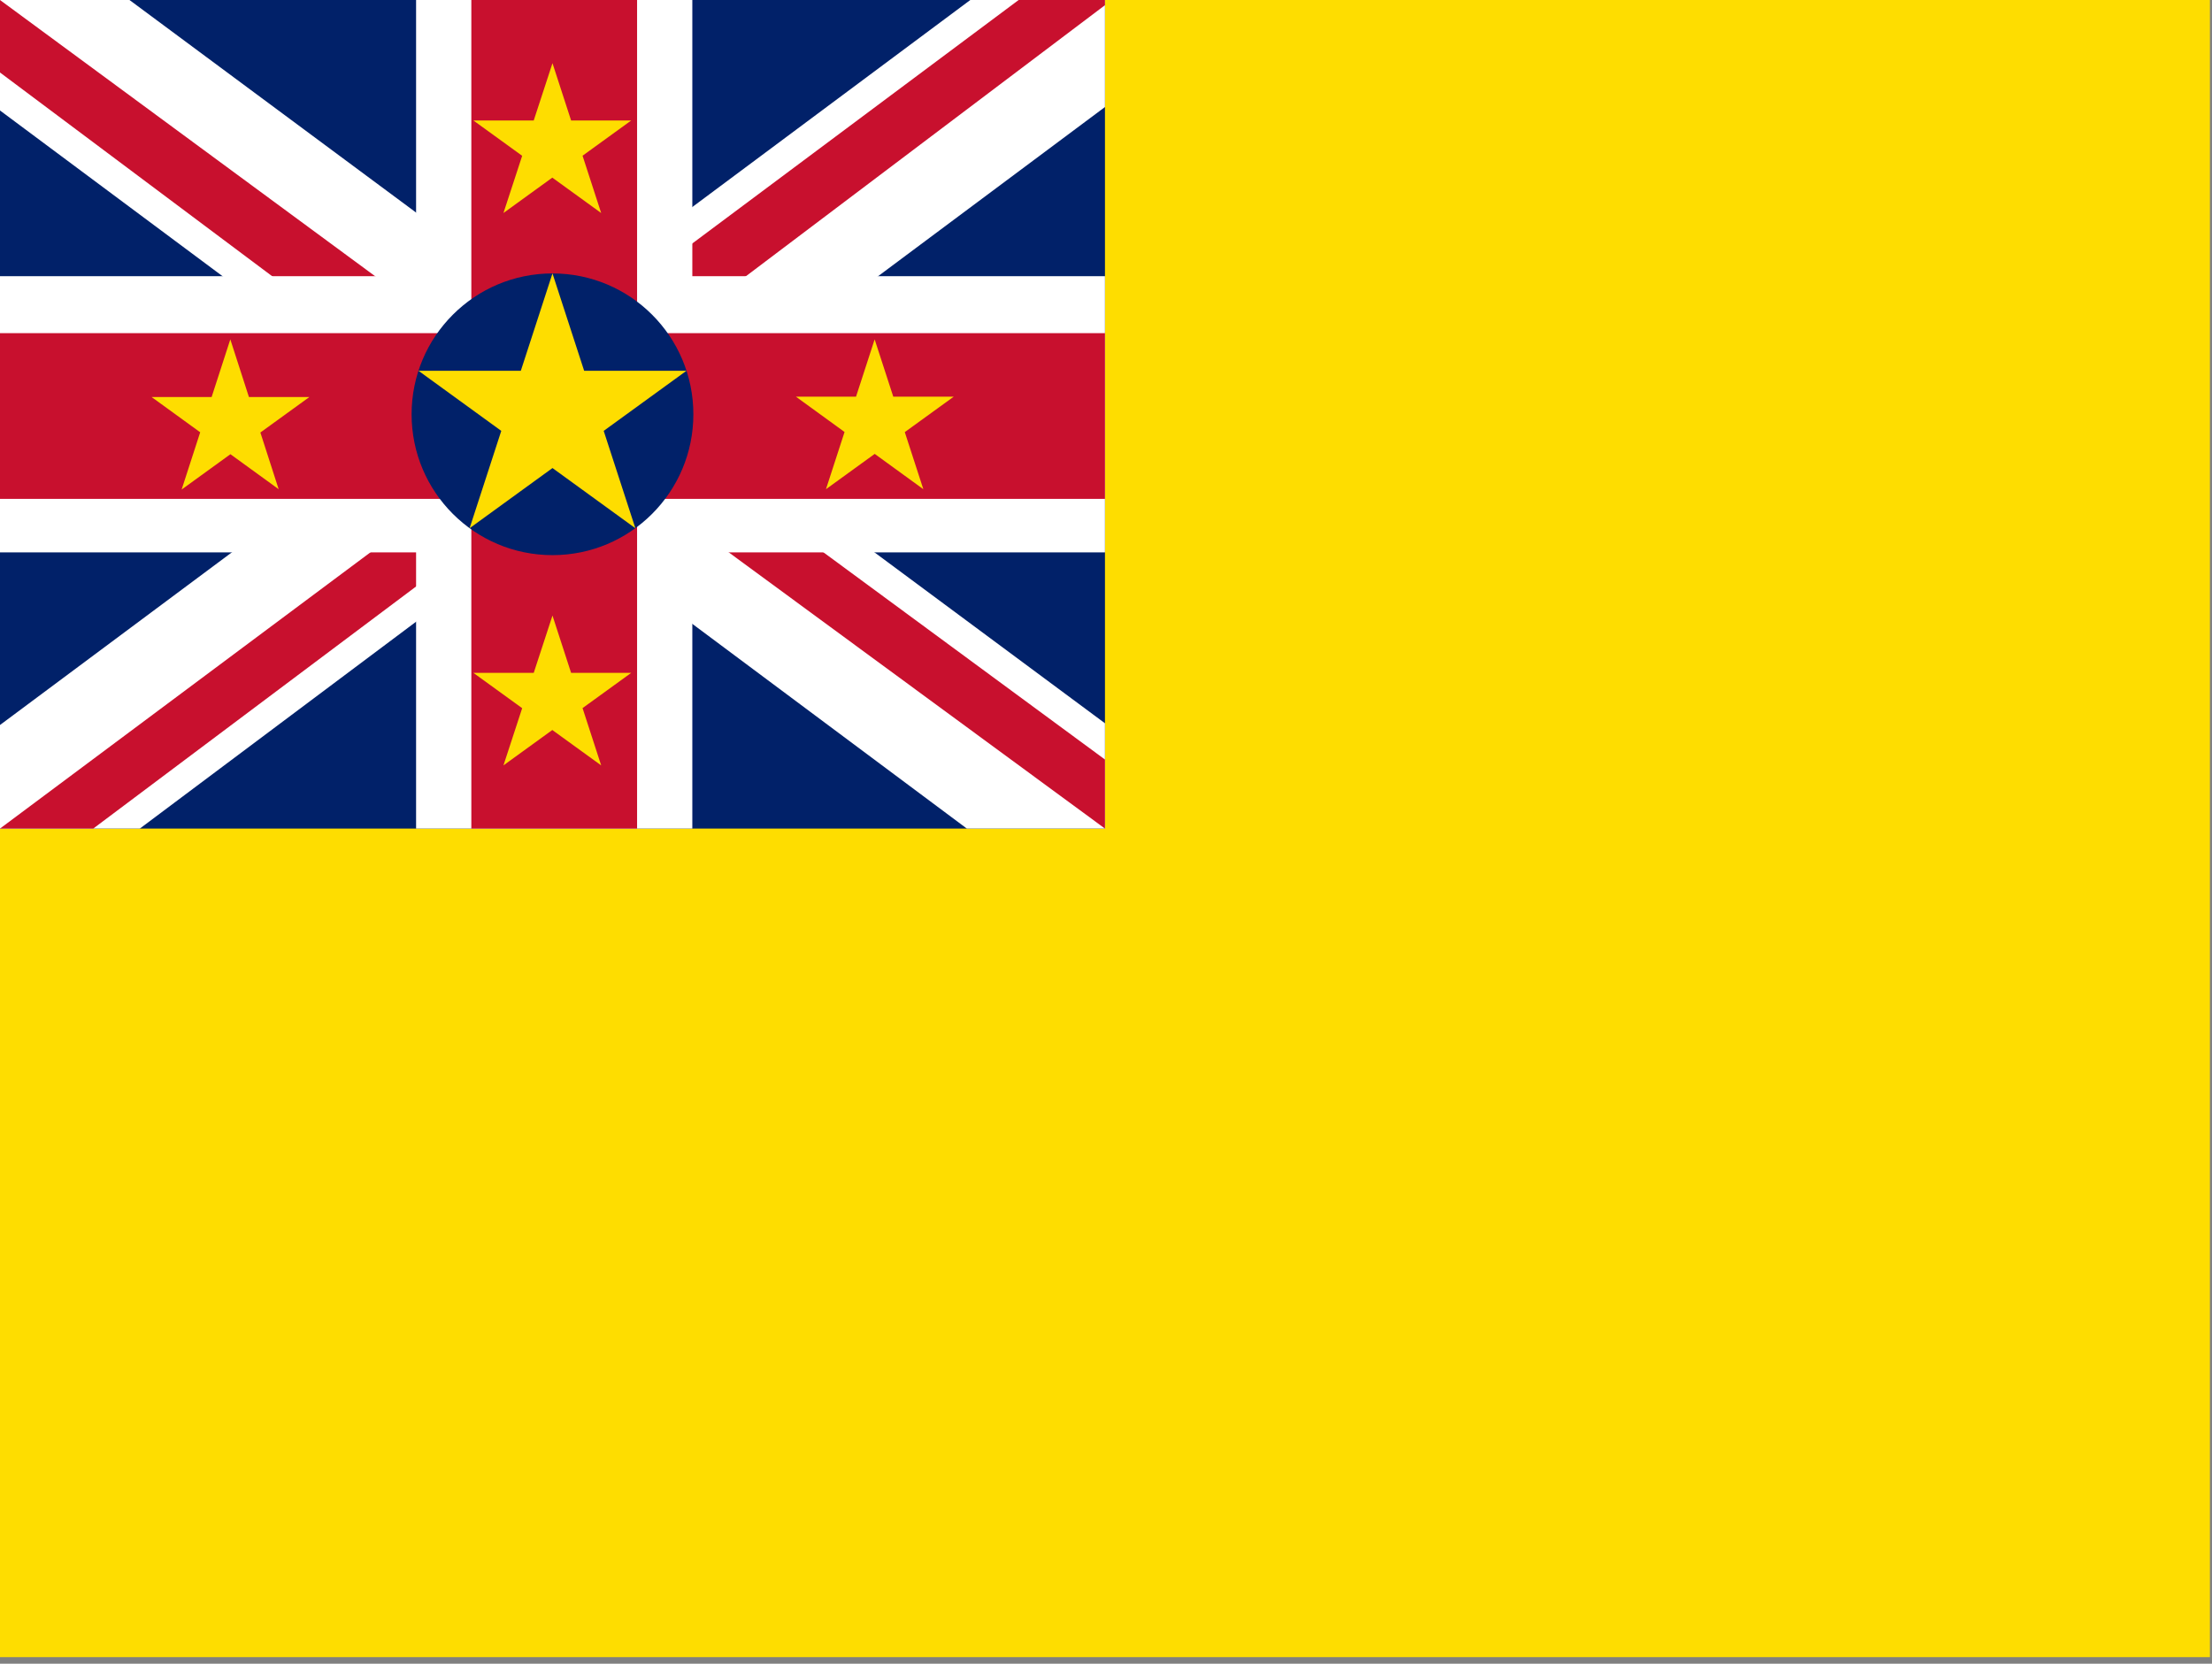 <?xml version="1.0" encoding="utf-8"?>
<!-- Generator: Adobe Illustrator 26.3.1, SVG Export Plug-In . SVG Version: 6.00 Build 0)  -->
<svg version="1.1" id="flag-icons-nu" xmlns="http://www.w3.org/2000/svg" xmlns:xlink="http://www.w3.org/1999/xlink" x="0px"
	 y="0px" viewBox="0 0 640.6 481.9" style="enable-background:new 0 0 640.6 481.9;" xml:space="preserve">
<rect x="0" y="0" width="640.6" height="481.9" fill="#808080" stroke="none"/>
<style type="text/css">
	.st0{fill:#FEDD00;}
	.st1{fill:#012169;}
	.st2{fill:#FFFFFF;}
	.st3{fill:#C8102E;}
</style>
<path class="st0" d="M0,0h640v480H0V0z"/>
<path class="st1" d="M0,0h320v240H0V0z"/>
<path class="st2" d="M37.5,0l122,90.5L281,0h39v31l-120,89.5l120,89V240h-40l-120-89.5L40.5,240H0v-30l119.5-89L0,32V0H37.5z"/>
<path class="st3" d="M212,140.5L320,220v20l-135.5-99.5H212z M120,150.5l3,17.5l-96,72H0L120,150.5z M320,0v1.5l-124.5,94l1-22
	L295,0H320z M0,0l119.5,88h-30L0,21V0z"/>
<path class="st2" d="M120.5,0v240h80V0H120.5z M0,80v80h320V80H0z"/>
<path class="st3" d="M0,96.5v48h320v-48H0z M136.5,0v240h48V0H136.5z"/>
<circle class="st1" cx="160" cy="120" r="40.8"/>
<path class="st0" d="M160,79.2l24,73.8l-62.8-45.6h77.6L136,153 M66.7,98.3l14,43.4L43.9,115h45.7l-37,26.8 M253.3,98.3l14.1,43.4
	l-36.9-26.8h45.7l-37,26.8 M160,178.3l14.1,43.4l-37-26.8h45.7l-37,26.8 M160,18.3l14.1,43.4l-37-26.8h45.7l-37,26.8"/>
</svg>
